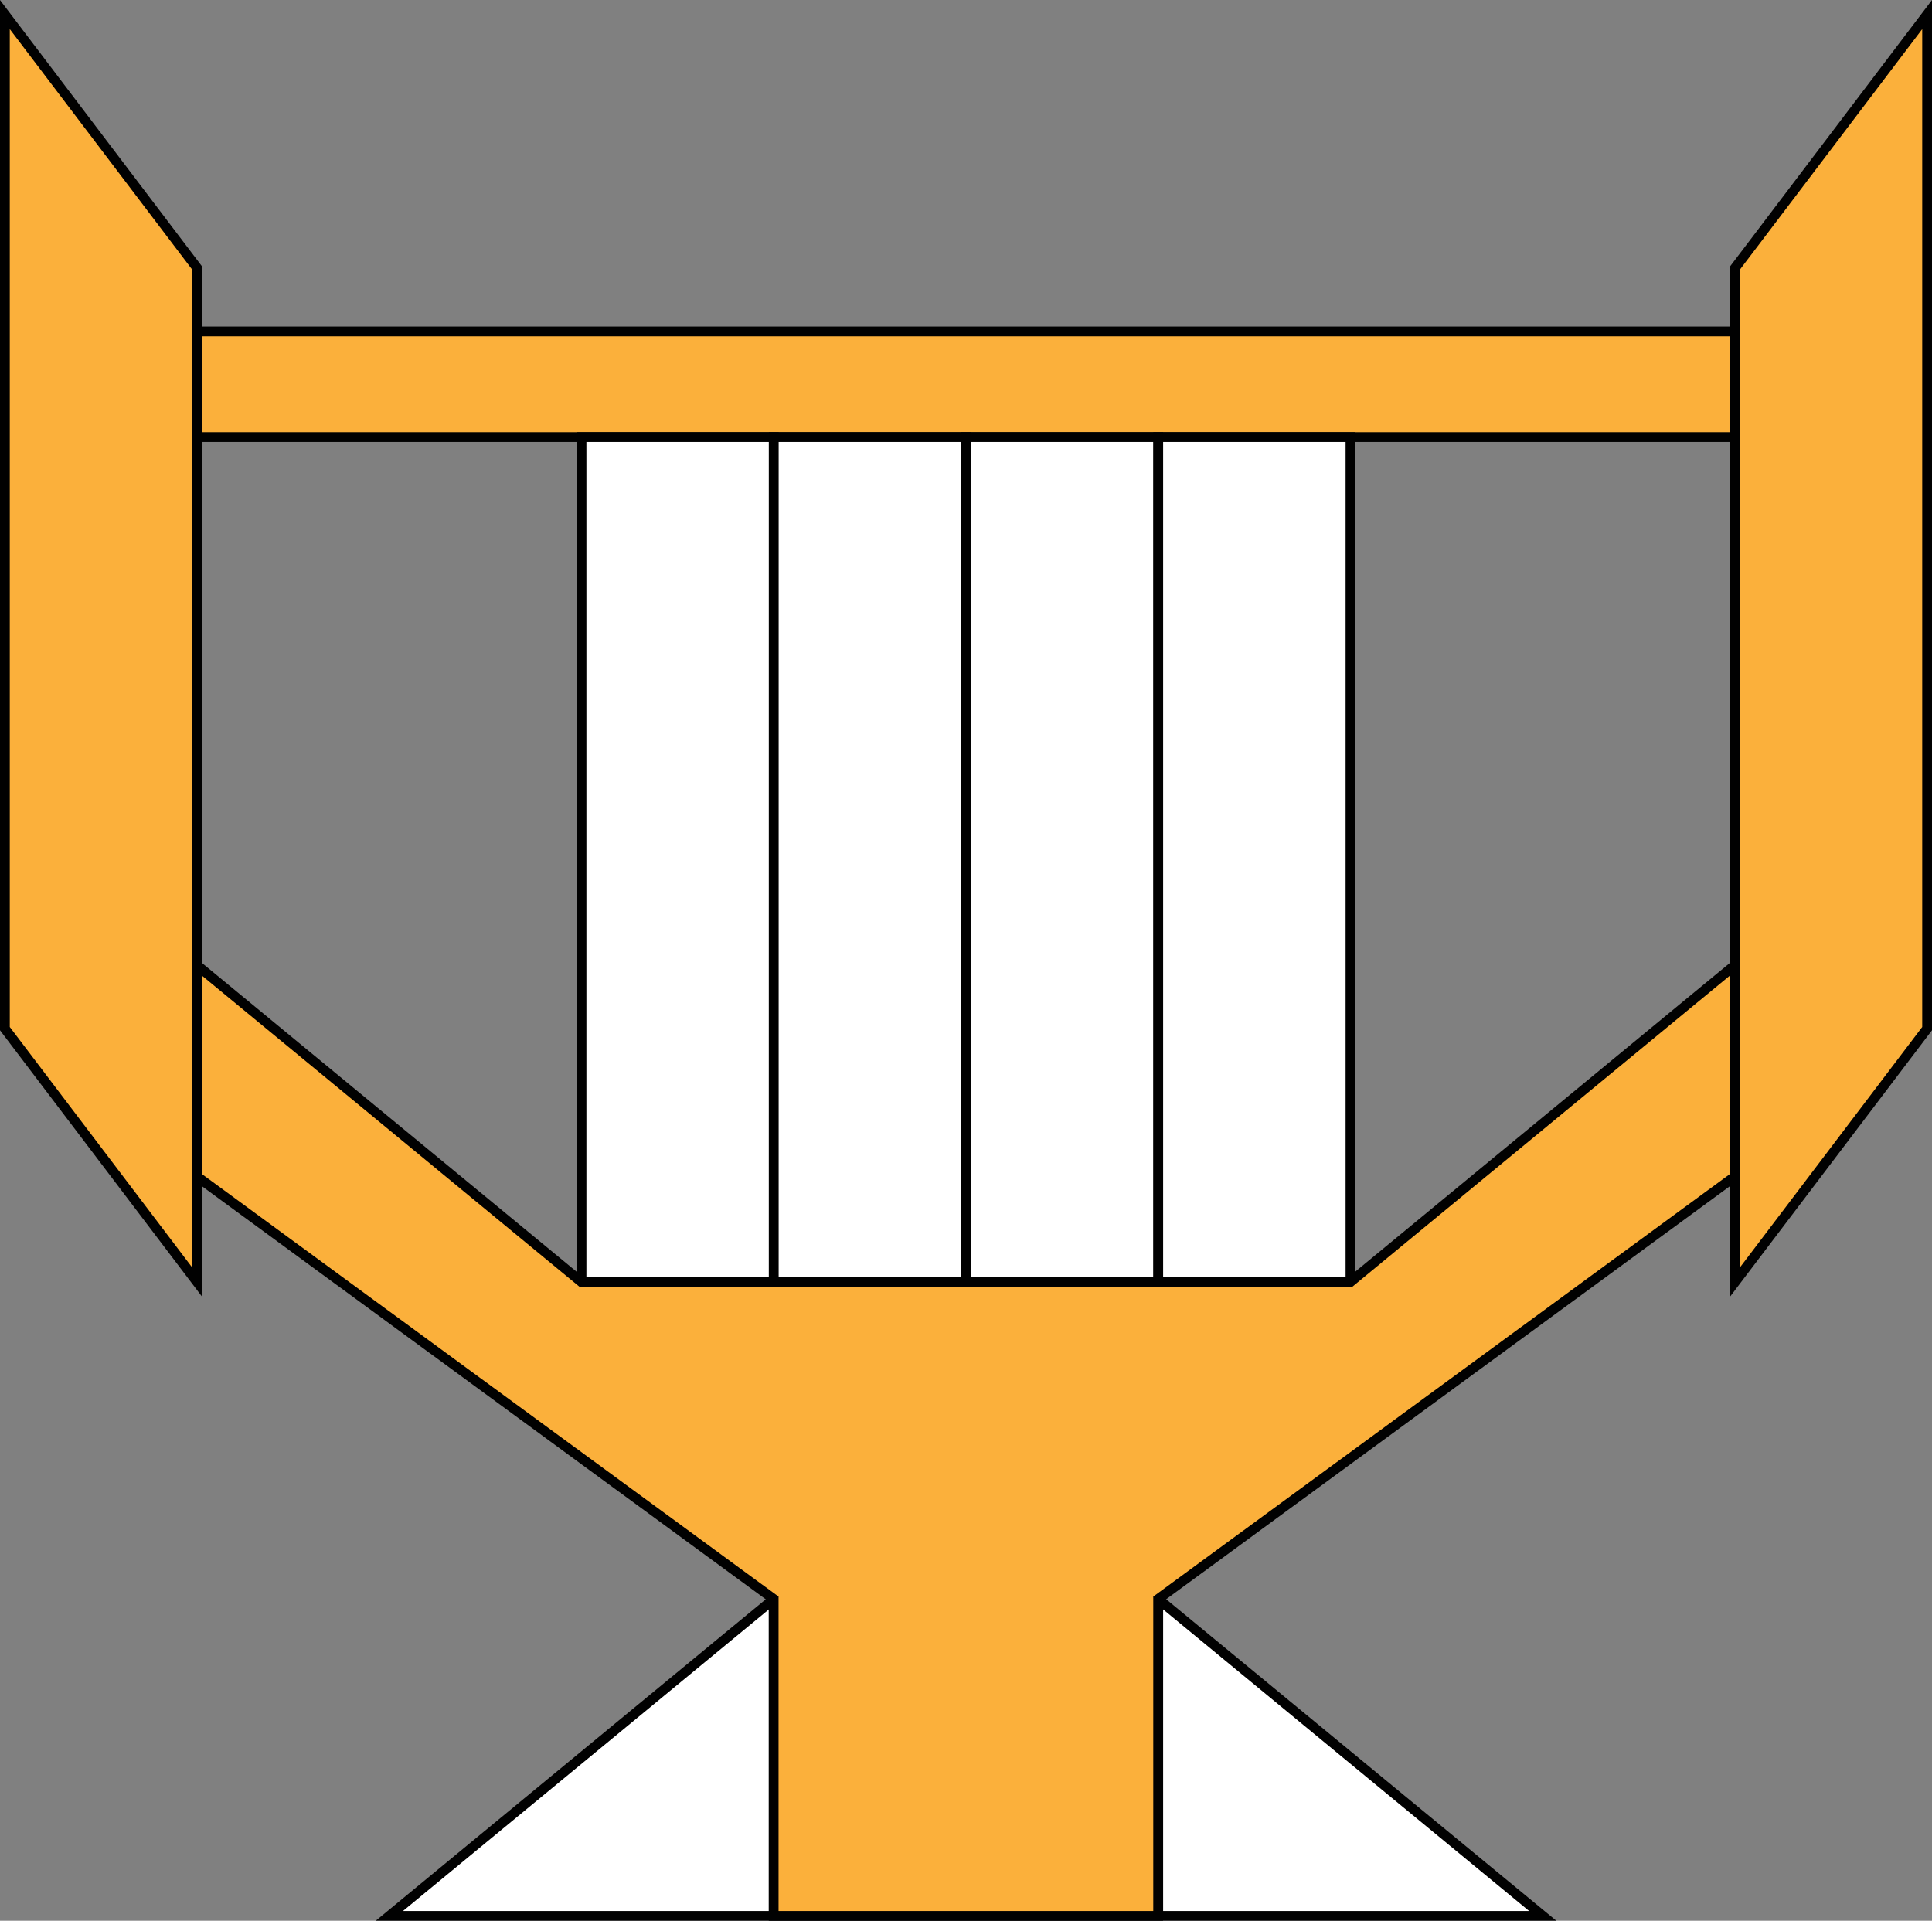 <svg id="Layer_1" data-name="Layer 1" xmlns="http://www.w3.org/2000/svg" viewBox="0 0 197.48 196.35"><rect x="0" y="0" width="197.48" height="196.35" fill="#808080" stroke="none"/><defs><style>.cls-1{fill:#fbb03b;}.cls-1,.cls-2{stroke:#010101;stroke-miterlimit:10;}.cls-2{fill:#fff;}</style></defs><title>Lyra Y</title><polygon class="cls-1" points="20.15 27.4 0.5 1.49 0.5 105.15 20.15 131.06 20.15 27.4"/><rect class="cls-1" x="20.15" y="33.88" width="157.19" height="10.8"/><rect class="cls-2" x="59.44" y="44.68" width="19.65" height="86.38"/><rect class="cls-2" x="79.09" y="44.68" width="19.65" height="86.38"/><rect class="cls-2" x="98.74" y="44.68" width="19.65" height="86.38"/><rect class="cls-2" x="118.39" y="44.68" width="19.65" height="86.38"/><polygon class="cls-1" points="177.34 27.4 196.98 1.49 196.98 105.15 177.34 131.06 177.34 27.4"/><polyline class="cls-2" points="118.39 195.85 118.39 163.46 157.69 195.85 39.8 195.85 79.09 163.46 79.09 195.85"/><path class="cls-1" d="M274.72,377.33H215.77l-39.3-32.39v21.6l58.94,43.19v32.39h39.3V409.73l58.94-43.19v-21.6l-39.3,32.39Z" transform="translate(-156.33 -246.27)"/></svg>
